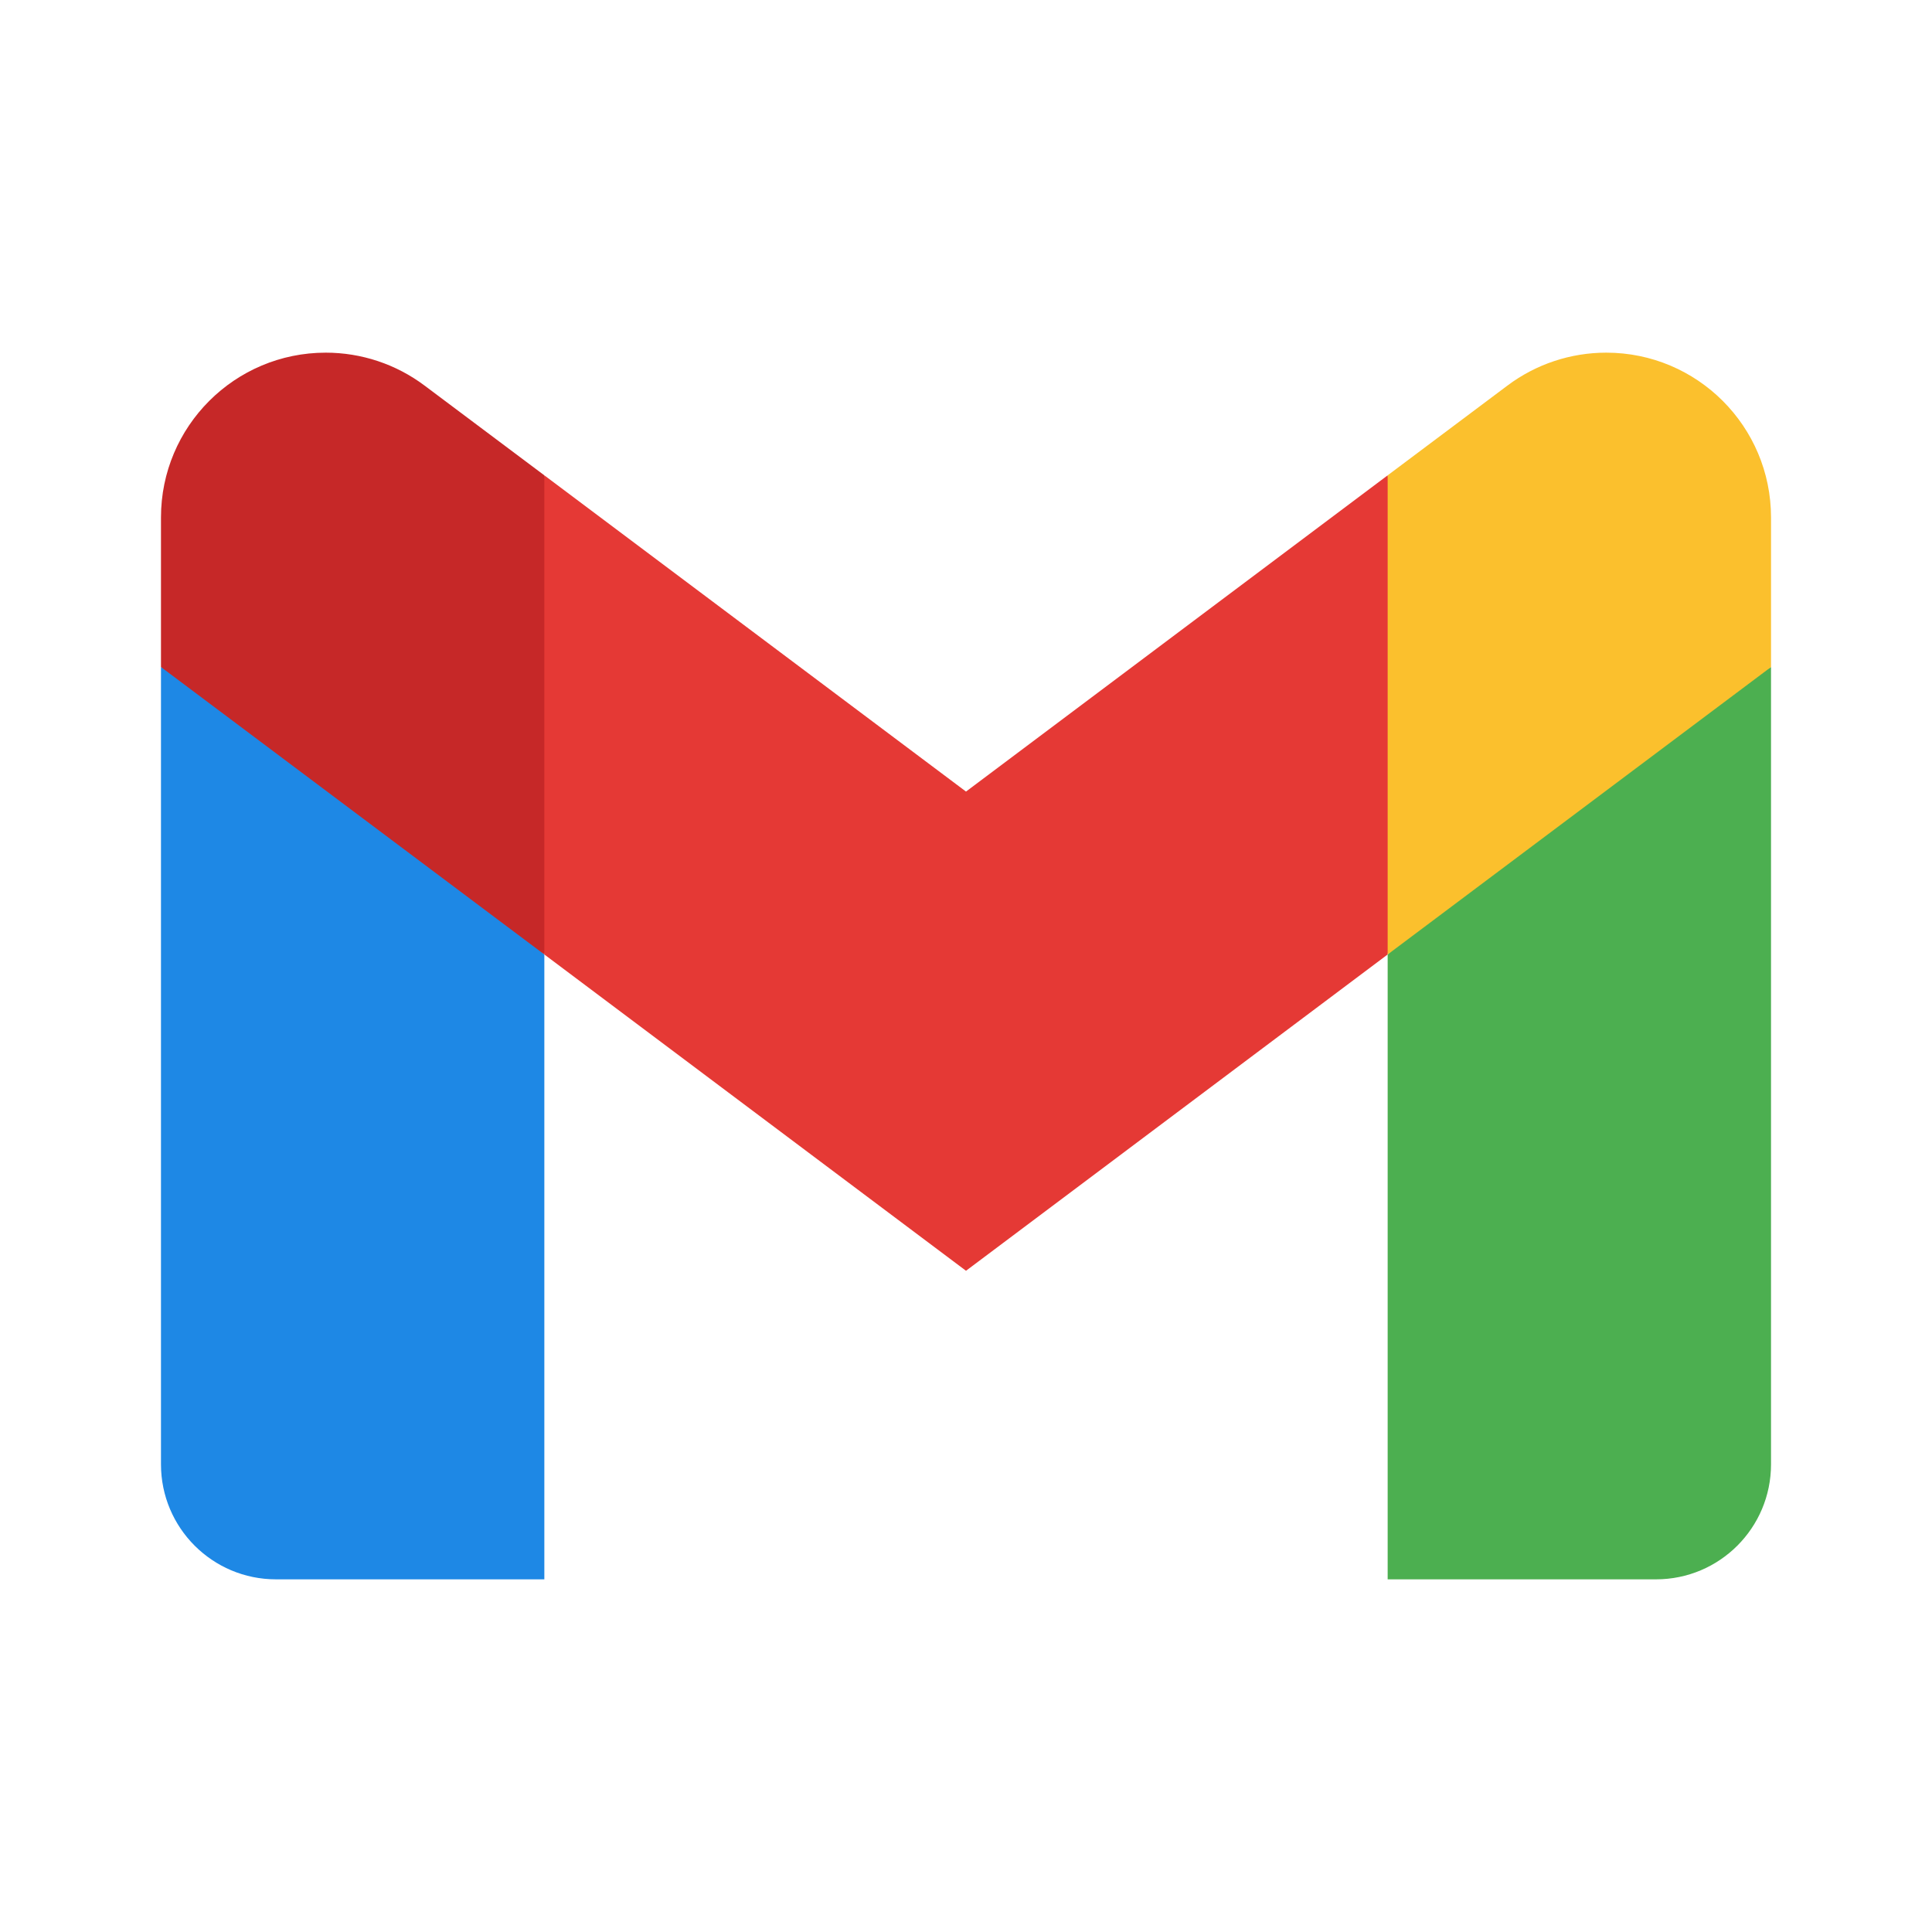 <svg width="28" height="28" viewBox="0 0 28 28" fill="none" xmlns="http://www.w3.org/2000/svg">
<path d="M25.667 9.667L22.889 11.194L20.111 13.833V22.889H24C24.921 22.889 25.667 22.143 25.667 21.222V9.667Z" fill="#4CAF50"/>
<path d="M2.333 9.667L4.341 10.617L7.889 13.833V22.889H4C3.079 22.889 2.333 22.143 2.333 21.222V9.667Z" fill="#1E88E5"/>
<path d="M20.111 6.889L14 11.472L7.889 6.889L7.333 10.111L7.889 13.833L14 18.417L20.111 13.833L20.667 10.111L20.111 6.889Z" fill="#E53935"/>
<path d="M2.333 7.499V9.667L7.889 13.833V6.889L6.153 5.588C5.74 5.278 5.238 5.111 4.721 5.111C3.402 5.111 2.333 6.18 2.333 7.499Z" fill="#C62828"/>
<path d="M25.667 7.499V9.667L20.111 13.833V6.889L21.847 5.588C22.26 5.278 22.762 5.111 23.279 5.111C24.598 5.111 25.667 6.18 25.667 7.499Z" fill="#FBC02D"/>
</svg>

